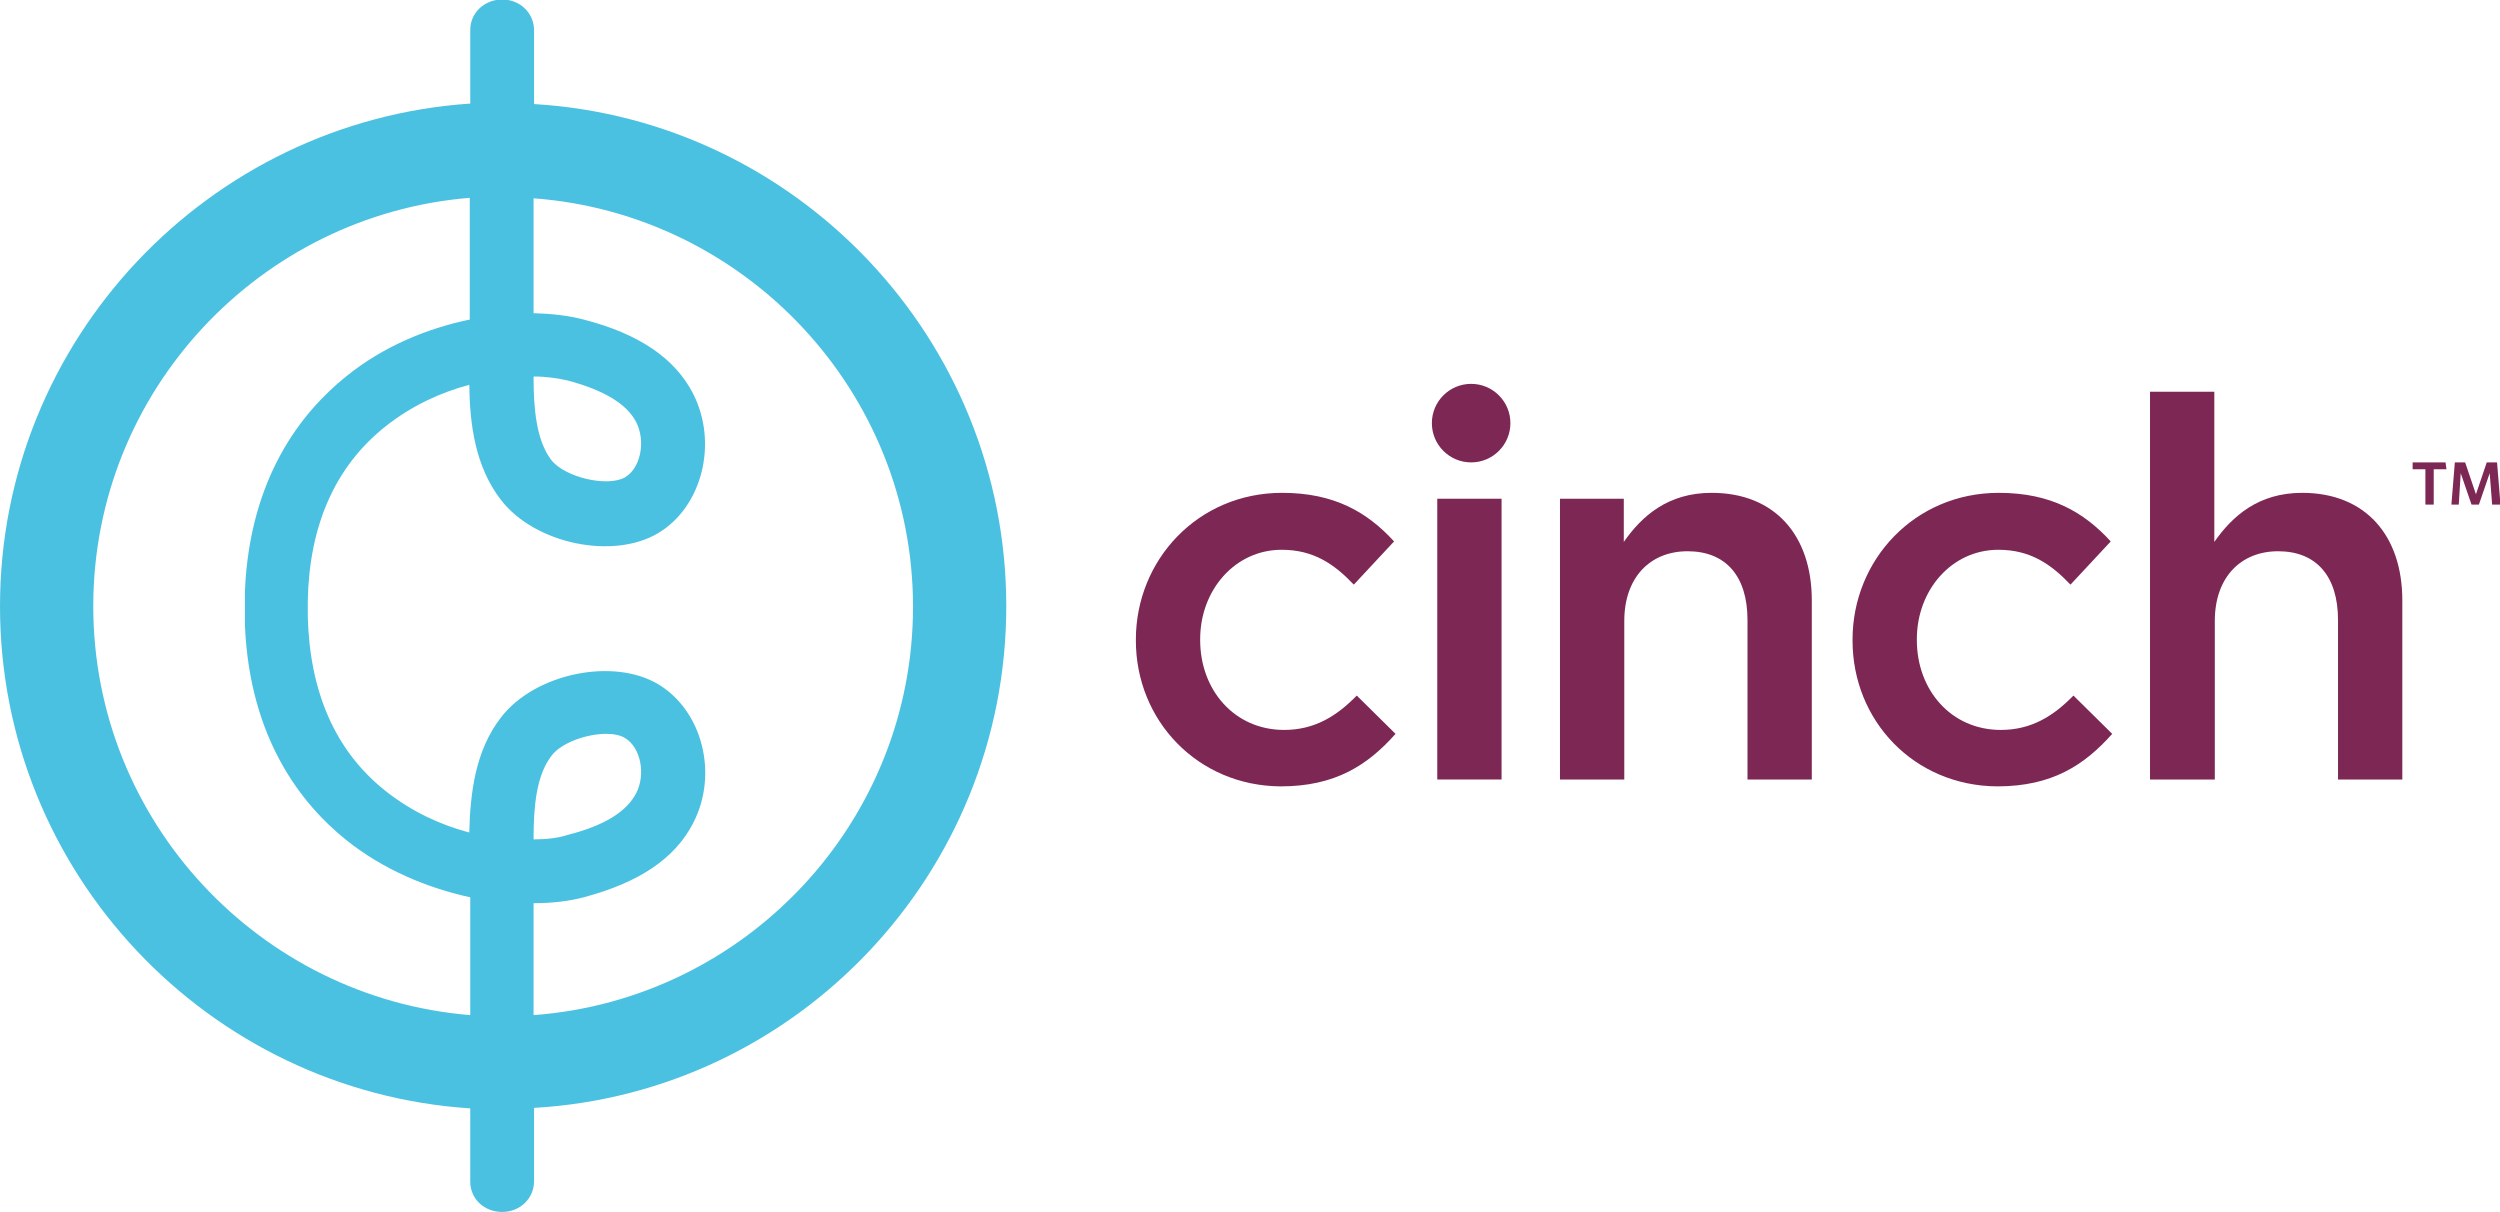 <?xml version="1.0" encoding="utf-8"?>
<!-- Generator: Adobe Illustrator 18.1.0, SVG Export Plug-In . SVG Version: 6.00 Build 0)  -->
<!DOCTYPE svg PUBLIC "-//W3C//DTD SVG 1.1//EN" "http://www.w3.org/Graphics/SVG/1.1/DTD/svg11.dtd">
<svg version="1.1" id="cinch_logo_color" xmlns="http://www.w3.org/2000/svg" xmlns:xlink="http://www.w3.org/1999/xlink" x="0px"
	 y="0px" viewBox="0 0 509.3 247" enable-background="new 0 0 509.3 247" xml:space="preserve">
<path fill="#7D2854" d="M231.4,130.5v-0.2c0-16.2,12.6-29.9,29.8-29.9c10.7,0,17.4,4,22.8,9.9l-8.2,8.8c-4-4.2-8.2-7.1-14.7-7.1
	c-9.5,0-16.6,8.2-16.6,18.2v0.2c0,10.2,7,18.3,17.1,18.3c6.2,0,10.7-2.8,14.8-7l7.9,7.8c-5.6,6.3-12.2,10.7-23.4,10.7
	C244,160.1,231.4,146.8,231.4,130.5z"/>
<rect x="292.8" y="101.6" fill="#7D2854" width="13.1" height="57.2"/>
<path fill="#7D2854" d="M317.7,101.6h13.1v8.8c3.7-5.3,9-10,17.9-10c12.9,0,20.4,8.7,20.4,21.9v36.5h-13.1v-32.5
	c0-8.9-4.4-14-12.2-14c-7.6,0-12.9,5.3-12.9,14.2v32.3h-13.1V101.6z"/>
<path fill="#7D2854" d="M377.4,130.5v-0.2c0-16.2,12.6-29.9,29.8-29.9c10.7,0,17.4,4,22.8,9.9l-8.2,8.8c-4-4.2-8.2-7.1-14.7-7.1
	c-9.5,0-16.6,8.2-16.6,18.2v0.2c0,10.2,7,18.3,17.1,18.3c6.2,0,10.7-2.8,14.8-7l7.9,7.8c-5.6,6.3-12.2,10.7-23.4,10.7
	C389.9,160.1,377.4,146.8,377.4,130.5z"/>
<path fill="#7D2854" d="M438,79.8h13.1v30.6c3.7-5.3,9-10,17.9-10c12.9,0,20.4,8.7,20.4,21.9v36.5h-13.1v-32.5c0-8.9-4.4-14-12.2-14
	c-7.6,0-12.9,5.3-12.9,14.2v32.3H438V79.8z"/>
<path fill="#4BC1E1" d="M205,123.5c0-54.4-42.6-99.1-96.2-102.3c0-8.2,0-14.2,0-15c0-3.6-2.9-6.3-6.5-6.3c0,0,0,0,0,0
	c-3.6,0-6.5,2.7-6.5,6.2c0,0.2,0,6.4,0,15C42.4,24.7,0,69.3,0,123.5c0,54.3,42.4,98.8,95.8,102.3c0,8.6,0,14.7,0,14.9
	c0,3.6,2.9,6.2,6.5,6.2c0,0,0,0,0,0c3.6,0,6.5-2.7,6.5-6.3c0-0.8,0-6.8,0-14.9C162.4,222.6,205,177.9,205,123.5z M19,123.5
	c0-43.8,33.9-79.7,76.7-83.2c0,9,0,18,0,24.8C87,66.9,78,70.6,70.5,76.7c-9.1,7.3-19.6,20.6-20.6,43.6c0,0.1,0,0.1,0,0.2
	c0,0.4,0,0.8,0,1.2c0,0.3,0,0.6,0,0.9c0,0.4,0,0.9,0,1.3c0,0.4,0,0.9,0,1.3c0,0.3,0,0.6,0,0.9c0,0.4,0,0.8,0,1.2c0,0.1,0,0.1,0,0.2
	c1,23,11.5,36.3,20.6,43.6c7.6,6.1,16.6,9.8,25.3,11.7c0,6.6,0,15.3,0,24C52.9,203.3,19,167.3,19,123.5z M108.7,206.8
	c0-8.2,0-16.4,0-22.8c3.7,0,7.2-0.4,10.2-1.2c11.3-3,18.6-7.9,22.3-15.1c5.2-10,1.9-22.9-7.1-28.3c-9.2-5.5-25.1-2.2-32,6.7
	c-5.3,6.8-6.3,15.5-6.5,23.5c-5.7-1.5-11.7-4.2-17.1-8.5c-10.2-8.1-15.4-20.1-15.8-35.5c0-0.5,0-1.1,0-1.6c0-0.5,0-1.1,0-1.6
	c0.3-15.4,5.6-27.4,15.8-35.5c5.4-4.3,11.4-7,17.1-8.5c0.1,8,1.2,16.7,6.5,23.5c6.9,8.9,22.8,12.2,32,6.7c9-5.4,12.2-18.4,7.1-28.4
	c-3.7-7.2-11-12.2-22.3-15.1c-3-0.8-6.5-1.2-10.2-1.3c0-6.6,0-15,0-23.4c43.1,3.2,77.3,39.3,77.3,83.2
	C186,167.5,151.9,203.6,108.7,206.8z M108.7,171c0-6.5,0.5-13,3.7-17.1c2-2.6,7.1-4.4,11.1-4.4c1.6,0,3,0.3,3.9,0.9
	c3.1,1.9,4.2,7.3,2.2,11.2c-2,3.8-6.5,6.6-14,8.5C113.8,170.7,111.4,171,108.7,171z M108.7,76.7c2.7,0,5.1,0.4,6.9,0.8
	c7.5,2,12.1,4.8,14,8.5c2,3.9,0.9,9.3-2.2,11.2c-3.5,2.1-12.3,0.1-15.1-3.5C109.2,89.6,108.7,83.1,108.7,76.7z"/>
<circle fill="#7D2854" cx="299.7" cy="86.2" r="8"/>
<g>
	<path fill="#7D2854" d="M495.8,95.6v7.2h-1.7v-7.2h-2.6v-1.4h6.7l0.2,1.4H495.8z"/>
	<path fill="#7D2854" d="M507.7,102.8l-0.5-6.4l-2.2,6.4h-1.5l-2.2-6.4l-0.4,6.4h-1.5l0.7-8.6h2.1l2.2,6.5l2.2-6.5h2.1l0.7,8.6
		H507.7z"/>
</g>
</svg>

